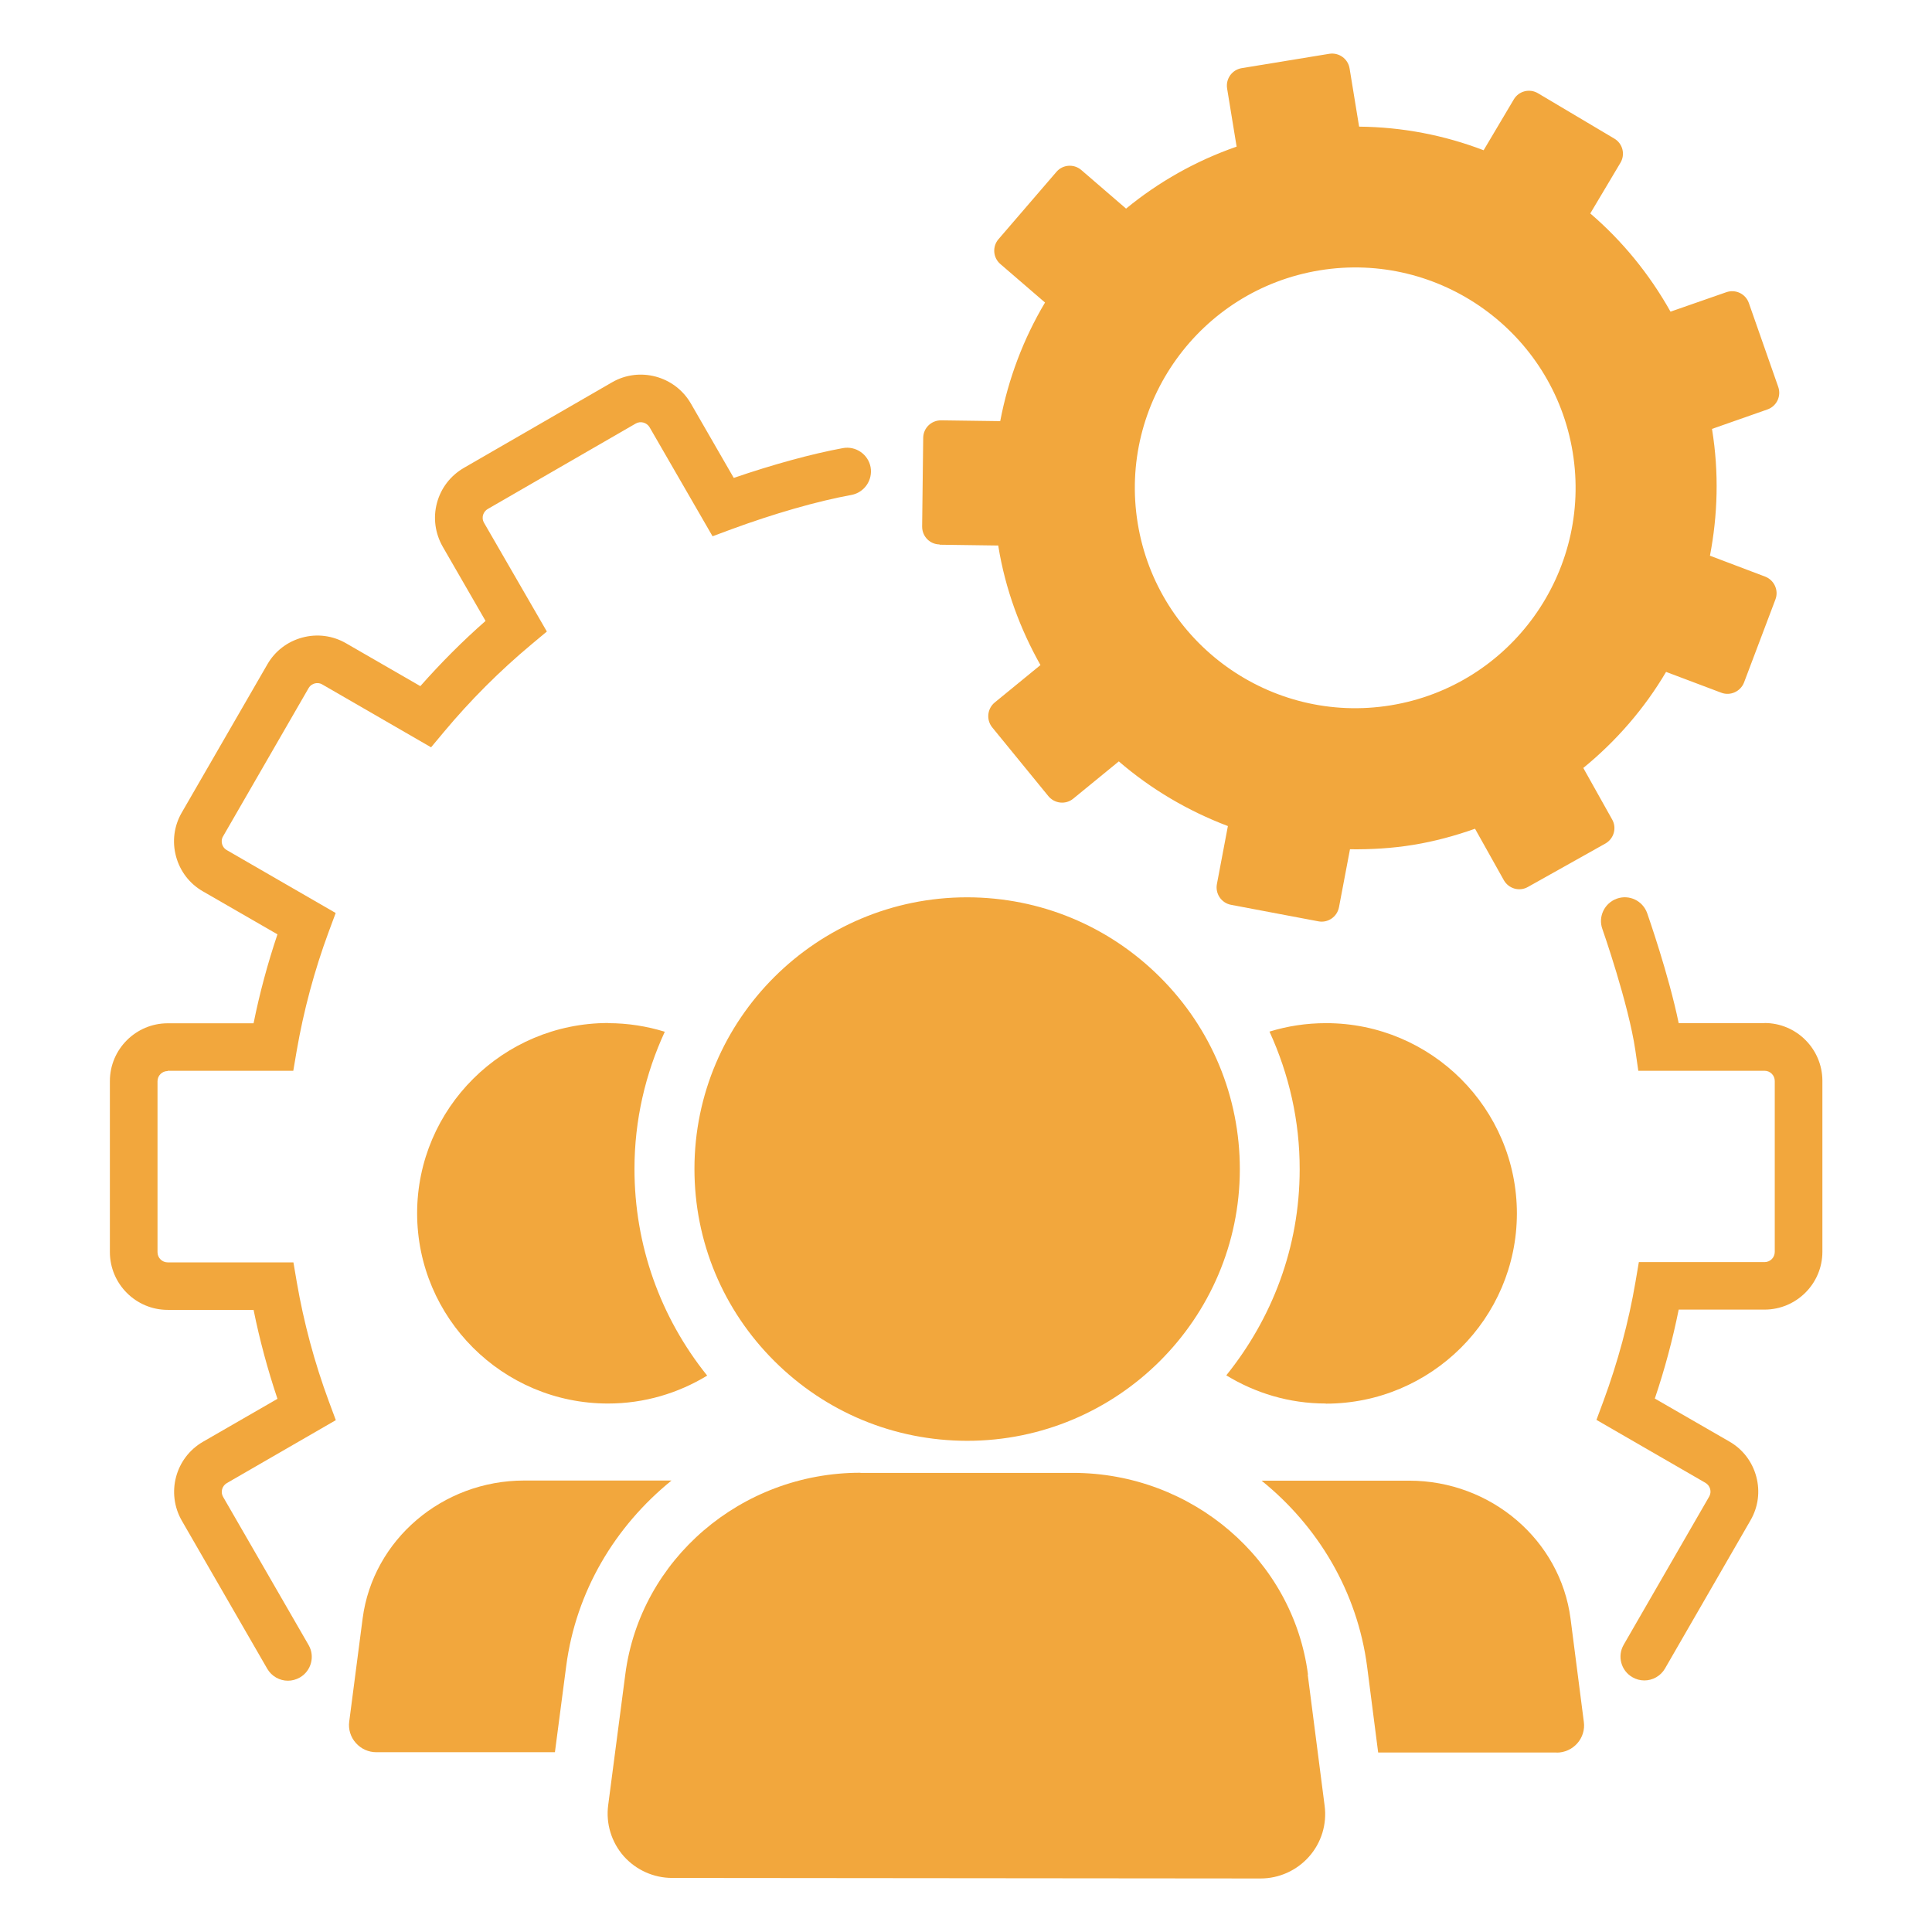 <?xml version="1.0" encoding="UTF-8"?><svg id="Layer_2" xmlns="http://www.w3.org/2000/svg" viewBox="0 0 144 144"><defs><style>.cls-1{fill:none;}.cls-2{fill:#f2a73d;}</style></defs><g id="Layer_1-2"><rect class="cls-1" width="144" height="144"/><path class="cls-2" d="m70.03,40.6l4.38.06s0,.04,0,.05c.52,3.21,1.63,6.18,3.14,8.86l-3.41,2.79c-.56.46-.64,1.29-.19,1.85l4.19,5.13c.46.56,1.29.65,1.85.19l3.4-2.78c2.4,2.07,5.15,3.69,8.13,4.82l-.82,4.33c-.13.71.33,1.4,1.05,1.54l6.51,1.23c.71.14,1.4-.33,1.54-1.05l.82-4.32c1.56.02,3.14-.07,4.73-.33,1.59-.26,3.12-.68,4.59-1.2l2.15,3.84c.36.63,1.16.86,1.79.5l5.78-3.24c.63-.36.86-1.16.5-1.79l-2.15-3.84c2.46-2.01,4.56-4.43,6.17-7.16l4.11,1.55c.68.26,1.44-.09,1.7-.76l2.34-6.19c.26-.68-.09-1.44-.76-1.7l-4.12-1.56c.58-3.02.68-6.19.16-9.4,0-.02,0-.03-.01-.05l4.13-1.45c.69-.24,1.05-.99.81-1.68l-2.19-6.25c-.24-.69-.99-1.05-1.68-.81l-4.16,1.45c-1.57-2.8-3.59-5.27-5.98-7.32l2.25-3.78c.37-.62.17-1.43-.46-1.8l-5.69-3.38c-.62-.37-1.43-.17-1.8.46l-2.25,3.79c-2.92-1.12-6.05-1.73-9.28-1.76l-.71-4.34c-.12-.72-.79-1.2-1.51-1.09l-6.53,1.07c-.72.12-1.2.79-1.09,1.51l.71,4.34c-3.05,1.06-5.83,2.64-8.24,4.62l-3.34-2.88c-.55-.47-1.38-.41-1.85.14l-4.32,5.02c-.47.55-.41,1.38.14,1.85l3.33,2.87c-1.61,2.7-2.74,5.69-3.34,8.84l-4.41-.06c-.73,0-1.32.57-1.33,1.3l-.08,6.62c0,.73.57,1.32,1.3,1.33Zm28.33-20.45c8.94-1.46,17.4,4.62,18.86,13.56,1.46,8.94-4.62,17.4-13.56,18.86-8.94,1.46-17.4-4.62-18.86-13.56-1.46-8.94,4.62-17.4,13.56-18.86Z"/><path class="cls-2" d="m12.49,79.81h9.37l.25-1.47c.52-3.01,1.32-6,2.39-8.89l.52-1.4-8.12-4.69c-.24-.14-.32-.35-.35-.46s-.06-.34.08-.57l6.37-11.04c.14-.24.35-.32.46-.35.11-.03.34-.06.57.08l8.1,4.68.96-1.15c1.97-2.36,4.16-4.55,6.52-6.52l1.15-.96-4.68-8.1c-.14-.24-.11-.46-.08-.57.03-.11.12-.32.35-.46l11.03-6.37c.36-.21.83-.08,1.04.28l4.69,8.12,1.4-.52c3.15-1.16,6.41-2.1,8.95-2.56.96-.18,1.6-1.1,1.43-2.07-.18-.96-1.11-1.6-2.07-1.42-2.34.43-5.24,1.23-8.13,2.22l-3.2-5.55c-1.19-2.05-3.83-2.76-5.88-1.57l-11.03,6.37c-1,.58-1.71,1.5-2.01,2.61-.3,1.11-.14,2.27.43,3.27l3.19,5.53c-1.72,1.51-3.34,3.14-4.86,4.86l-5.53-3.19c-1-.58-2.16-.73-3.27-.43-1.11.3-2.04,1.01-2.61,2.01l-6.37,11.03c-.58,1-.73,2.16-.43,3.27.3,1.11,1.01,2.04,2.01,2.61l5.55,3.2c-.73,2.17-1.33,4.39-1.78,6.63h-6.4c-2.37,0-4.31,1.93-4.31,4.31v12.74c0,2.37,1.93,4.31,4.31,4.31h6.4c.45,2.23,1.05,4.45,1.78,6.63l-5.55,3.2c-2.06,1.19-2.76,3.82-1.58,5.88l6.37,11.04c.33.57.93.89,1.54.89.3,0,.61-.08.89-.24.85-.49,1.14-1.58.65-2.42l-6.37-11.04c-.21-.36-.08-.82.28-1.03l8.12-4.69-.52-1.4c-1.07-2.89-1.87-5.88-2.39-8.89l-.25-1.47h-9.37c-.42,0-.76-.34-.76-.76v-12.74c0-.42.34-.76.76-.76Z"/><path class="cls-2" d="m131.51,76.26h-6.39c-.75-3.64-2.28-7.99-2.35-8.2-.33-.92-1.33-1.41-2.26-1.08-.92.33-1.41,1.34-1.08,2.26.02.05,1.95,5.57,2.46,9.05l.22,1.52h9.41c.42,0,.76.34.76.76v12.74c0,.42-.34.76-.76.76h-9.37l-.25,1.47c-.51,3-1.32,5.99-2.39,8.89l-.52,1.4,8.12,4.69c.36.21.49.67.28,1.03l-6.37,11.04c-.49.85-.2,1.93.65,2.42.28.16.58.24.89.24.61,0,1.21-.32,1.54-.89l6.37-11.04c.58-1,.73-2.16.43-3.27-.3-1.11-1.01-2.04-2.01-2.61l-5.55-3.2c.74-2.18,1.33-4.4,1.78-6.63h6.4c2.37,0,4.31-1.93,4.31-4.31v-12.74c0-2.37-1.93-4.31-4.31-4.31Z"/><path class="cls-2" d="m117.06,120.65c-.76-5.86-5.93-10.29-12.03-10.29h-11c4.2,3.39,7.14,8.26,7.87,13.88l.82,6.38h13.31s0,.01,0,.01c.58,0,1.14-.25,1.53-.69.39-.44.57-1.02.49-1.6l-.99-7.69Z"/><path class="cls-2" d="m45.34,76.25h-.01c-7.84,0-14.23,6.35-14.24,14.17,0,7.82,6.37,14.19,14.22,14.19h.01c2.71,0,5.23-.77,7.39-2.08-3.51-4.37-5.42-9.74-5.42-15.41,0-3.65.82-7.1,2.26-10.22-1.33-.41-2.75-.64-4.22-.64Z"/><path class="cls-2" d="m97.49,124.81c-1.11-8.56-8.63-15.02-17.5-15.03h-15.85s-.01-.01-.02-.01c-8.86,0-16.39,6.44-17.51,15l-1.28,9.78c-.18,1.37.24,2.75,1.16,3.8.92,1.03,2.23,1.62,3.61,1.62l43.86.04h0c1.37,0,2.69-.59,3.61-1.63.92-1.04,1.34-2.42,1.16-3.79l-1.26-9.78Z"/><path class="cls-2" d="m50.04,110.35h-10.96s0,0-.01,0c-6.1,0-11.27,4.42-12.04,10.27l-1,7.69c-.08.58.1,1.16.49,1.6.39.44.94.69,1.53.69h13.31s.84-6.41.84-6.41c.73-5.6,3.66-10.44,7.84-13.83Z"/><path class="cls-2" d="m98.82,104.62c7.84,0,14.23-6.35,14.24-14.17,0-7.82-6.37-14.19-14.22-14.19h-.01c-1.47,0-2.88.22-4.21.63,1.46,3.19,2.26,6.67,2.25,10.27,0,5.82-2.07,11.13-5.47,15.35,2.16,1.32,4.69,2.1,7.41,2.1h.01Z"/><path class="cls-2" d="m72.06,107.39h.02c11.2,0,20.32-9.08,20.33-20.24,0-5.4-2.11-10.49-5.95-14.32-3.84-3.83-8.94-5.94-14.36-5.95h-.02c-11.2,0-20.32,9.08-20.32,20.24,0,5.4,2.11,10.49,5.95,14.32,3.84,3.83,8.94,5.94,14.36,5.95Z"/></g></svg>